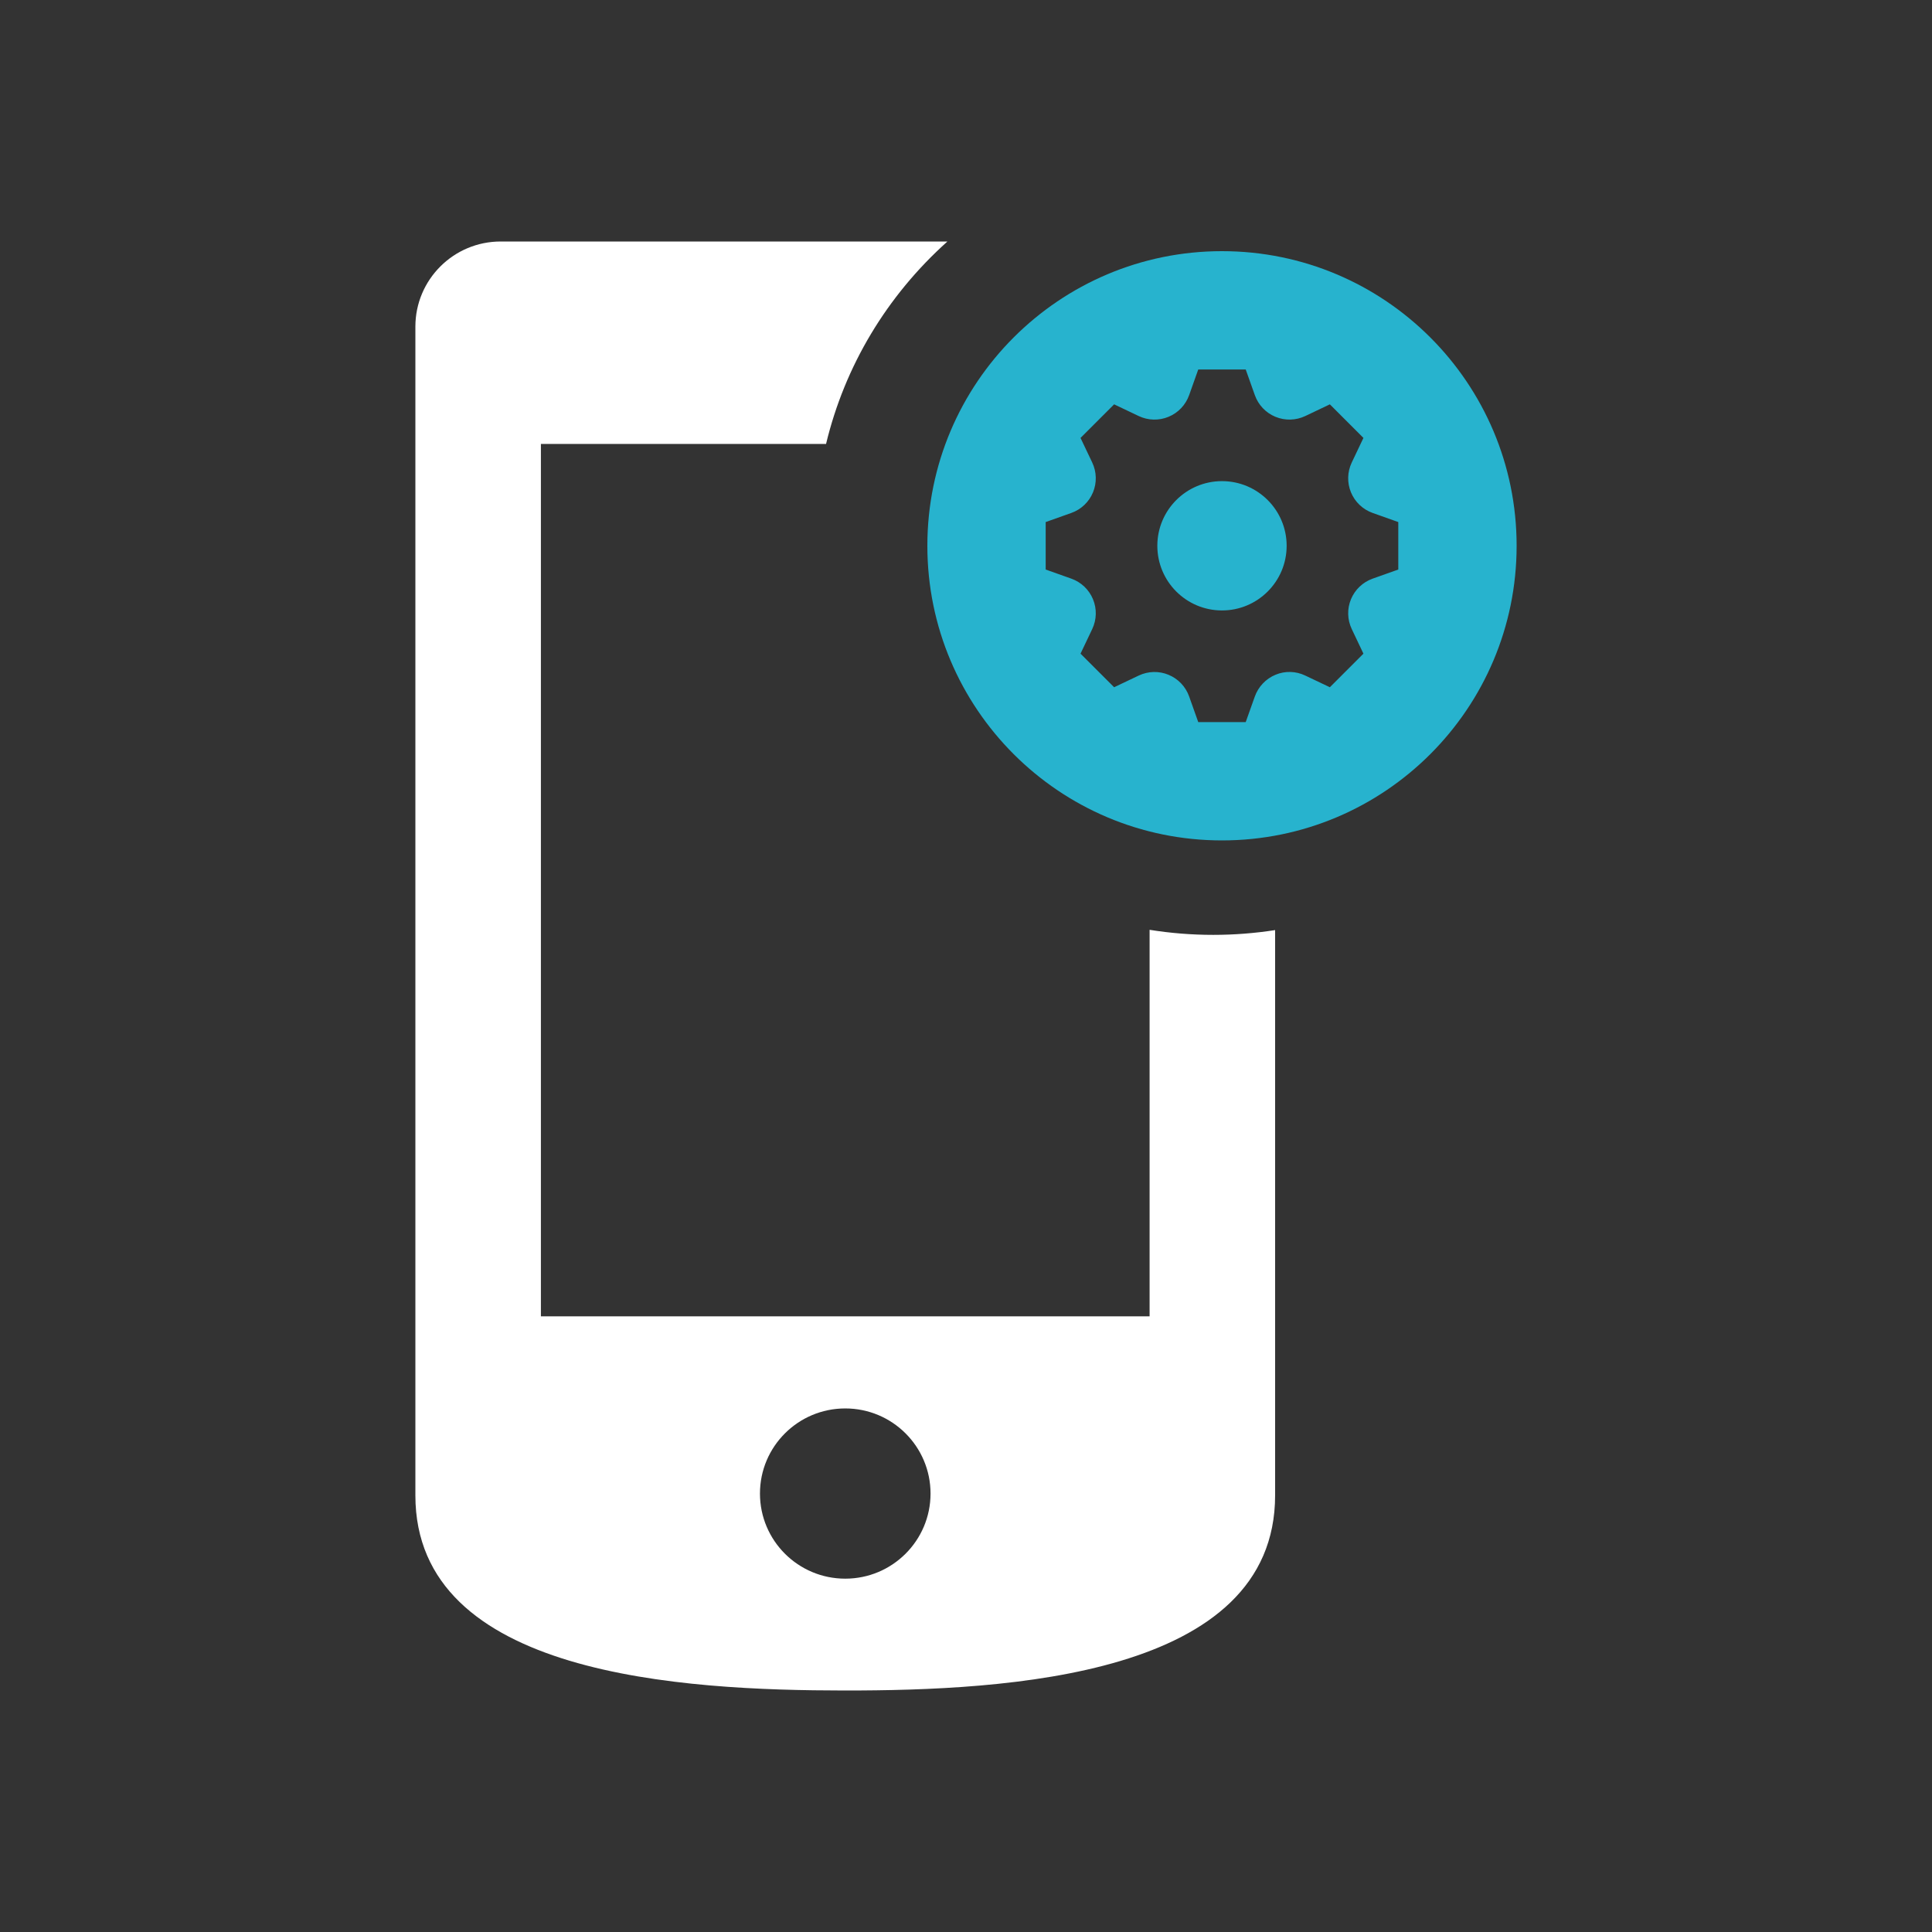 <?xml version="1.0" encoding="UTF-8" standalone="no"?>
<svg width="200px" height="200px" viewBox="0 0 200 200" version="1.1" xmlns="http://www.w3.org/2000/svg" xmlns:xlink="http://www.w3.org/1999/xlink">
    <rect x="0" y="0" width="200" height="200" fill="#333333" stroke="none"/>
    <!-- Generator: Sketch 3.7.2 (28276) - http://www.bohemiancoding.com/sketch -->
    <title>mobile-config</title>
    <desc>Created with Sketch.</desc>
    <defs></defs>
    <g id="Page-1" stroke="none" stroke-width="1" fill="none" fill-rule="evenodd">
        <g id="mobile-config">
            <path d="M126.5,63.193 C122.803,63.193 119.807,60.197 119.807,56.5 C119.807,52.804 122.803,49.807 126.5,49.807 C130.196,49.807 133.193,52.804 133.193,56.5 C133.193,60.197 130.196,63.193 126.5,63.193 L126.5,63.193 Z M144.75,58.958 L142.095,59.901 C141.08,60.263 140.267,61.034 139.853,62.031 C139.44,63.025 139.471,64.149 139.933,65.12 L141.142,67.667 L137.666,71.143 L135.105,69.926 C134.141,69.468 133.029,69.438 132.042,69.849 L132.041,69.85 C131.04,70.266 130.259,71.088 129.896,72.111 L128.957,74.75 L124.042,74.75 L123.098,72.093 C122.737,71.079 121.965,70.267 120.97,69.856 L120.97,69.855 C119.975,69.441 118.851,69.472 117.878,69.934 L115.334,71.143 L111.856,67.667 L113.066,65.122 C113.529,64.149 113.559,63.025 113.145,62.031 L113.145,62.03 C112.733,61.034 111.919,60.263 110.906,59.902 L108.249,58.958 L108.249,54.043 L110.906,53.099 C111.92,52.739 112.733,51.966 113.145,50.972 L113.145,50.971 C113.558,49.975 113.528,48.851 113.066,47.878 L111.856,45.334 L115.334,41.857 L117.878,43.068 C118.851,43.53 119.975,43.559 120.97,43.146 L120.97,43.146 C121.965,42.735 122.737,41.919 123.098,40.906 L124.042,38.25 L128.957,38.25 L129.901,40.906 C130.262,41.921 131.034,42.735 132.029,43.146 L132.03,43.146 C133.025,43.559 134.149,43.529 135.122,43.068 L137.666,41.857 L141.142,45.334 L139.933,47.878 C139.471,48.851 139.44,49.975 139.853,50.971 C140.266,51.965 141.08,52.74 142.094,53.099 L144.75,54.043 L144.75,58.958 Z M126.5,26 C109.656,26 96,39.656 96,56.5 C96,73.345 109.656,87 126.5,87 C143.344,87 157,73.345 157,56.5 C157,39.656 143.344,26 126.5,26 L126.5,26 Z" id="Fill-119" fill="#27B3CE"></path>
            <path d="M87.501,163.423 C82.625,163.423 78.671,159.478 78.671,154.612 C78.671,149.746 82.625,145.801 87.501,145.801 C92.375,145.801 96.329,149.746 96.329,154.612 C96.329,159.478 92.375,163.423 87.501,163.423 M125.594,96.777 C123.366,96.777 121.165,96.599 119.006,96.254 L119.006,136.268 L55.994,136.268 L55.994,45.955 L85.513,45.955 C87.448,37.903 91.785,30.641 98.075,25 L51.831,25 C46.954,25 43,28.946 43,33.814 C43,33.814 43.003,150.26 43,154.787 C42.988,173.526 70.738,174.989 87.438,175 C104.14,175.011 132,173.573 132,154.787 L132,96.283 C129.9,96.609 127.76,96.777 125.594,96.777" id="Fill-120" fill="#ffffff"></path>
        </g>
    </g>
</svg>
